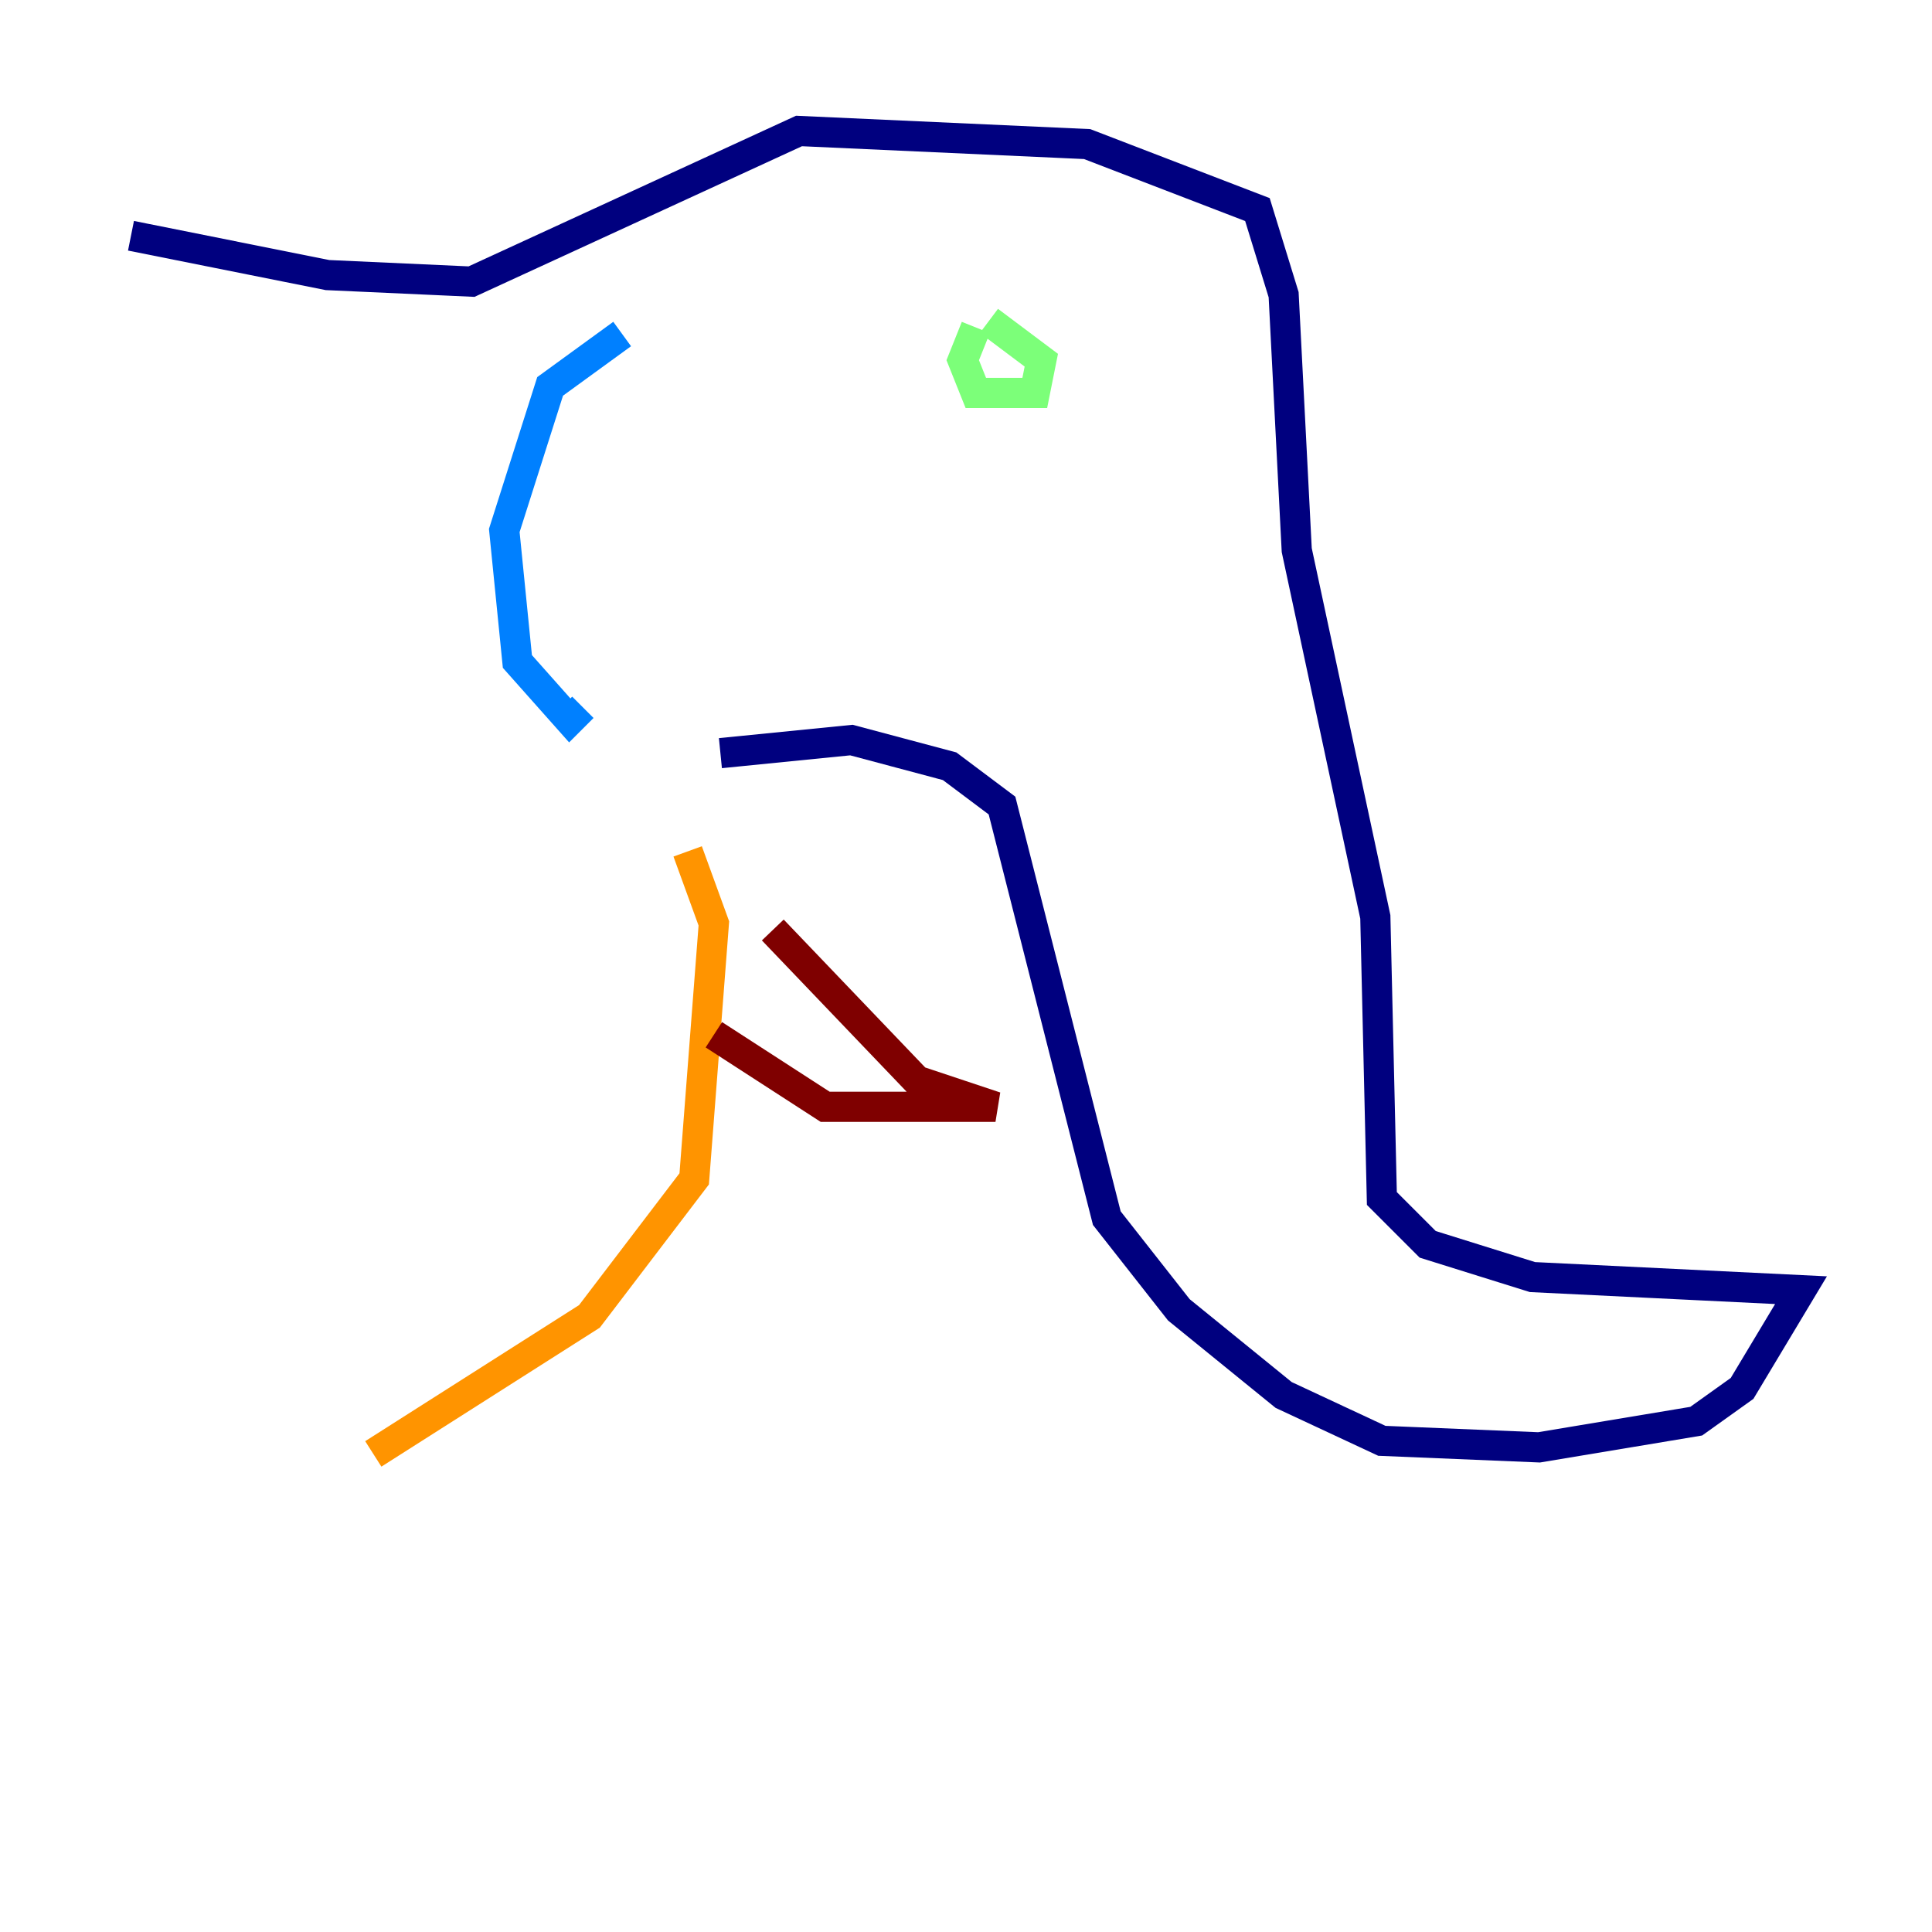 <?xml version="1.0" encoding="utf-8" ?>
<svg baseProfile="tiny" height="128" version="1.2" viewBox="0,0,128,128" width="128" xmlns="http://www.w3.org/2000/svg" xmlns:ev="http://www.w3.org/2001/xml-events" xmlns:xlink="http://www.w3.org/1999/xlink"><defs /><polyline fill="none" points="47.729,49.898 56.407,49.031 62.915,50.766 66.386,53.37 73.329,80.705 78.102,86.78 85.044,92.42 91.552,95.458 101.966,95.891 112.38,94.156 115.417,91.986 119.322,85.478 101.532,84.61 94.59,82.441 91.552,79.403 91.119,60.746 85.912,36.447 85.044,19.525 83.308,13.885 72.027,9.546 52.936,8.678 31.241,18.658 21.695,18.224 8.678,15.62" stroke="#00007f" stroke-width="2" /><polyline fill="none" points="41.22,22.129 36.447,25.6 33.41,35.146 34.278,43.824 37.749,47.729 38.617,46.861" stroke="#0080ff" stroke-width="2" /><polyline fill="none" points="65.519,21.261 68.99,23.864 68.556,26.034 64.651,26.034 63.783,23.864 64.651,21.695" stroke="#7cff79" stroke-width="2" /><polyline fill="none" points="45.559,56.407 47.295,61.18 45.993,78.102 39.051,87.214 24.732,96.325" stroke="#ff9400" stroke-width="2" /><polyline fill="none" points="47.295,68.556 54.671,73.329 65.953,73.329 60.746,71.593 51.2,61.614" stroke="#7f0000" stroke-width="2" /></svg>